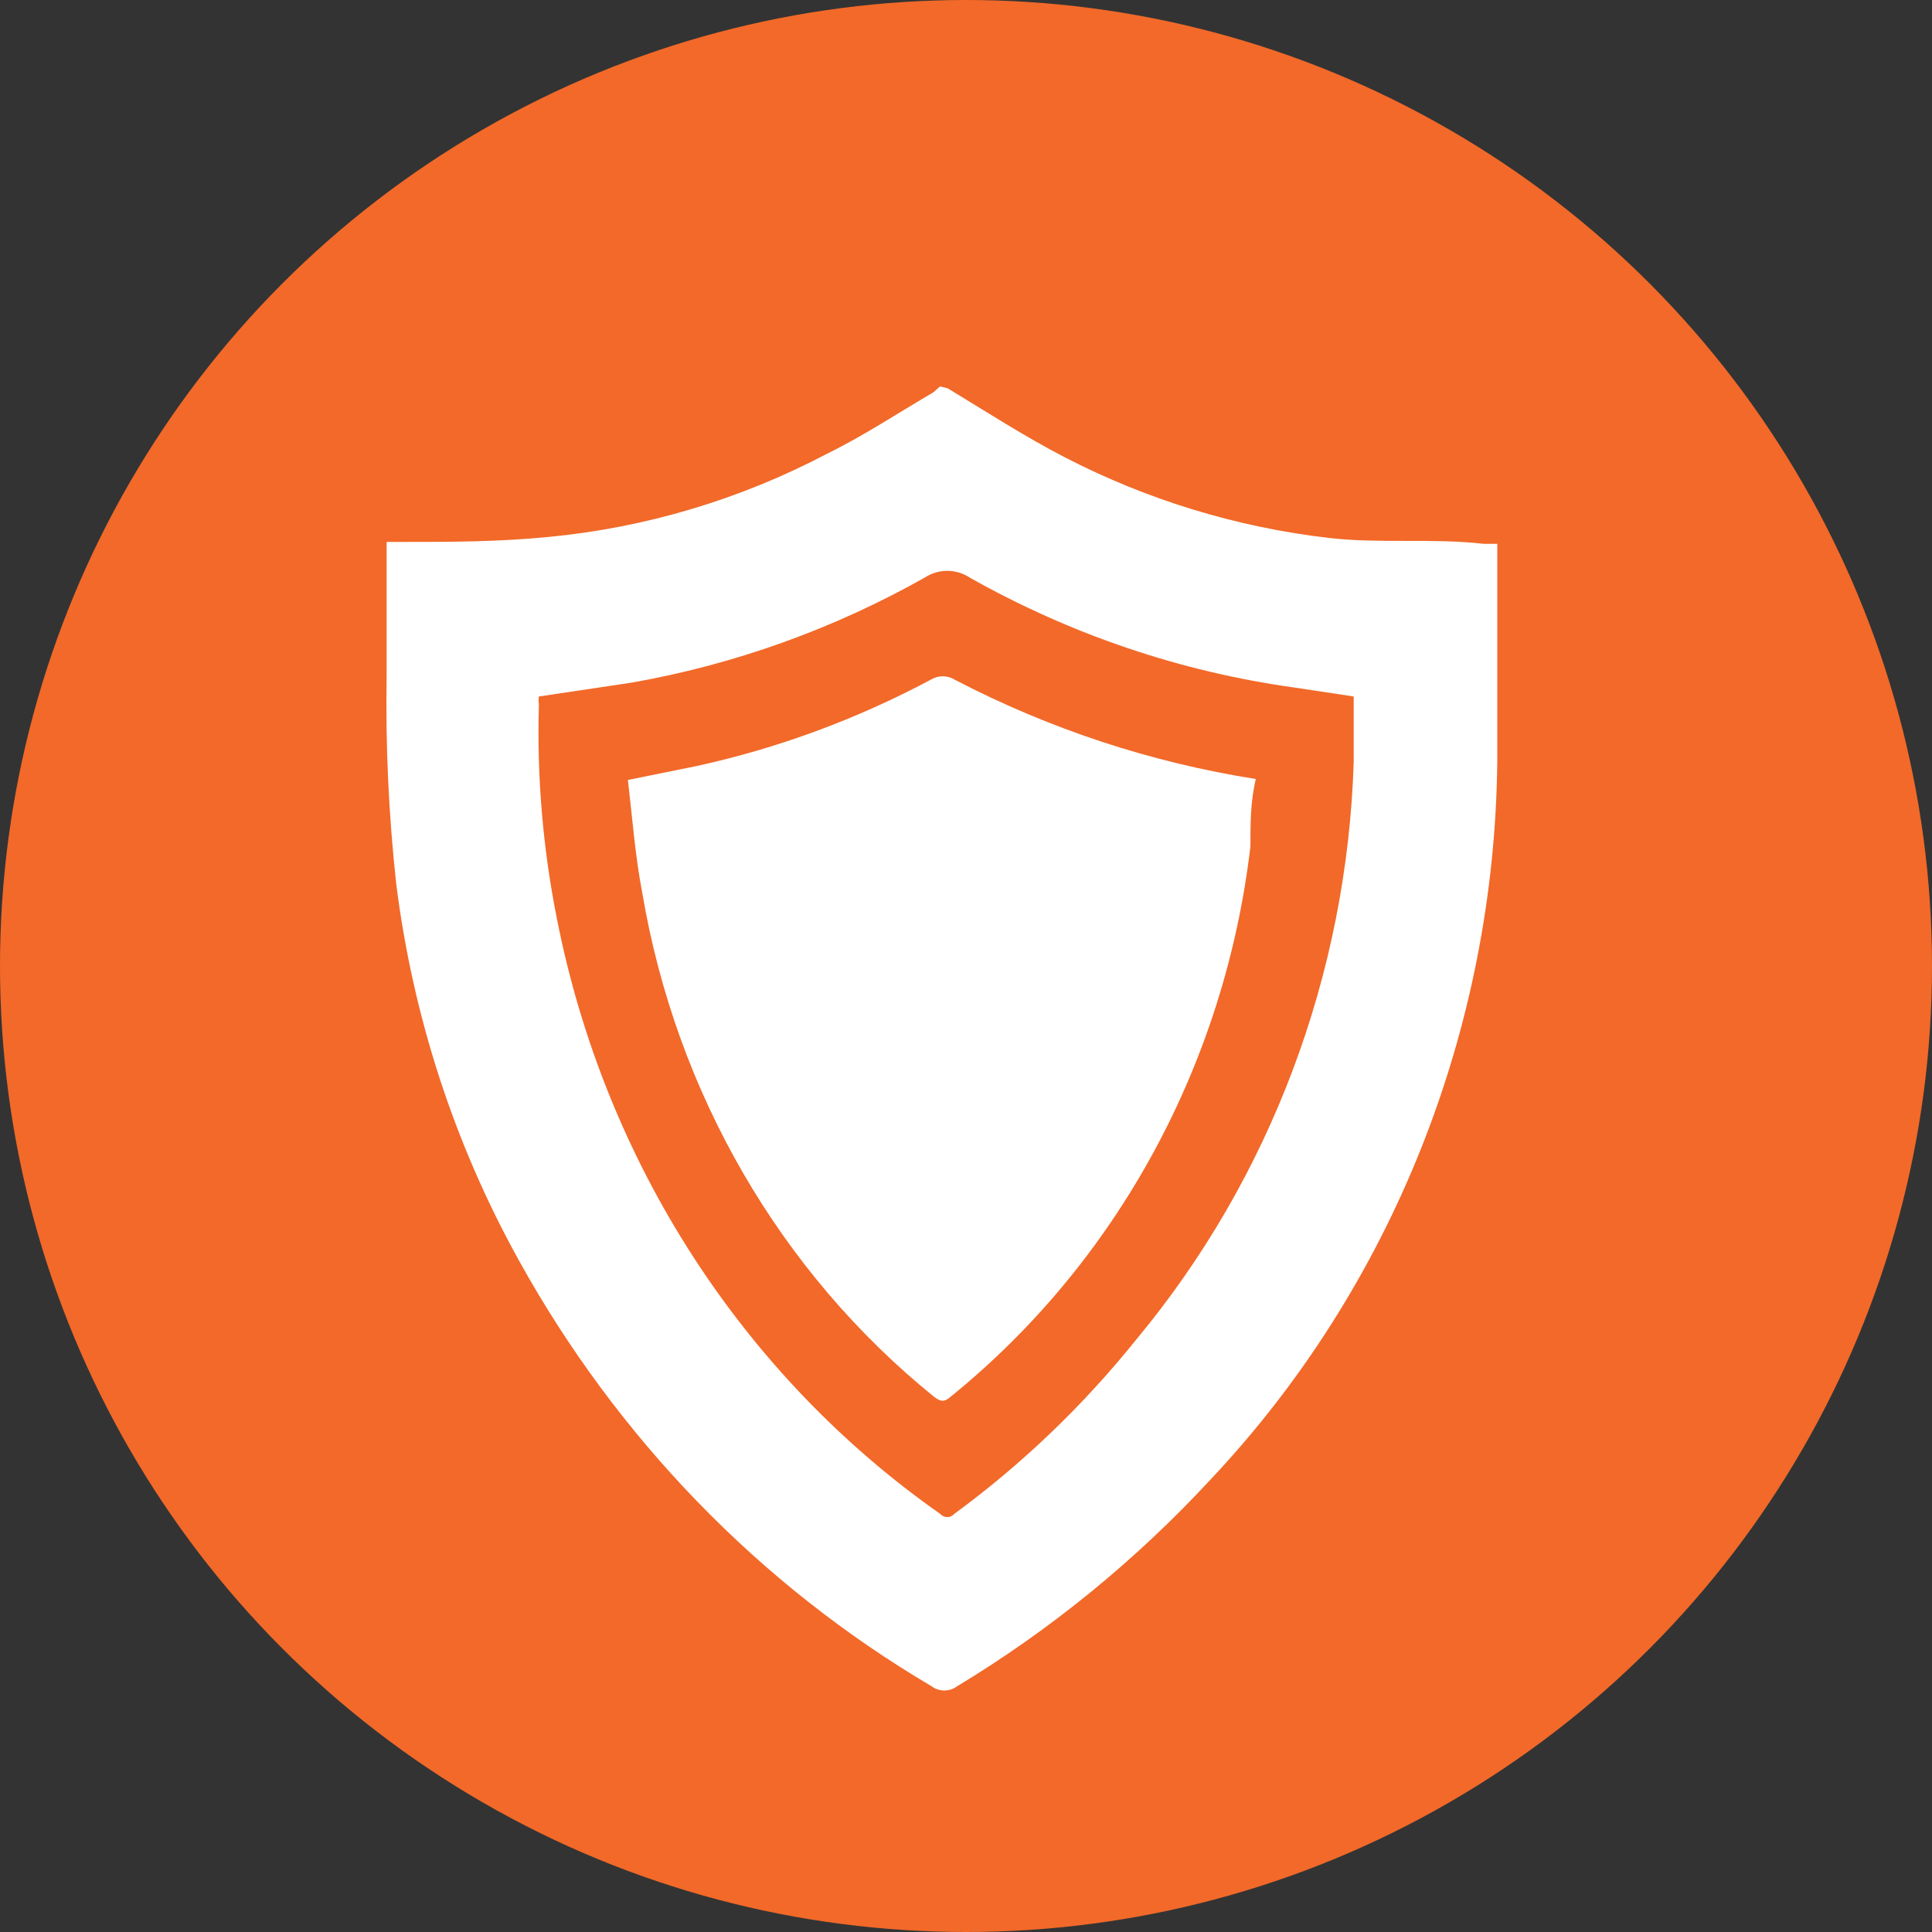 <svg width="28" height="28" viewBox="0 0 28 28" fill="none" xmlns="http://www.w3.org/2000/svg">
<rect x="0" y="0" width="28" height="28" fill="#333333" stroke="none"/>
<circle cx="14" cy="14" r="14" fill="#F26929"/>
<path d="M13.735 5.628C14.304 5.973 14.859 6.332 15.442 6.633C16.638 7.249 17.93 7.642 19.258 7.796C19.993 7.882 20.756 7.796 21.506 7.882H21.7C21.7 8.098 21.7 8.299 21.7 8.5C21.7 9.333 21.7 10.18 21.7 11.027C21.661 14.926 20.17 18.66 17.537 21.45C16.456 22.617 15.223 23.622 13.874 24.437C13.819 24.478 13.754 24.5 13.686 24.5C13.619 24.5 13.553 24.478 13.499 24.437C11.008 22.969 8.942 20.837 7.518 18.263C6.586 16.582 5.983 14.729 5.742 12.807C5.633 11.811 5.587 10.809 5.603 9.806V7.854H5.825C6.533 7.854 7.213 7.854 7.948 7.782C9.356 7.648 10.726 7.239 11.986 6.576C12.514 6.317 13.013 5.987 13.527 5.686L13.624 5.6L13.735 5.628ZM7.81 10.094C7.804 10.132 7.804 10.17 7.81 10.208C7.779 11.254 7.868 12.3 8.073 13.324C8.766 16.835 10.758 19.927 13.624 21.939C13.637 21.954 13.653 21.966 13.671 21.974C13.689 21.983 13.708 21.987 13.728 21.987C13.748 21.987 13.767 21.983 13.785 21.974C13.803 21.966 13.819 21.954 13.832 21.939C14.814 21.219 15.7 20.369 16.469 19.412C18.412 17.075 19.523 14.121 19.619 11.041C19.619 10.725 19.619 10.409 19.619 10.094L18.758 9.964C17.109 9.735 15.515 9.195 14.054 8.371C13.957 8.307 13.843 8.273 13.728 8.273C13.613 8.273 13.499 8.307 13.402 8.371C12.077 9.117 10.643 9.631 9.156 9.893L7.81 10.094Z" fill="white"/>
<path d="M13.839 9.852C13.786 9.819 13.725 9.801 13.663 9.801C13.601 9.801 13.54 9.819 13.487 9.852C12.418 10.422 11.281 10.842 10.105 11.1L9.1 11.304C9.165 11.86 9.205 12.403 9.309 12.945C9.8 15.839 11.307 18.44 13.539 20.245C13.63 20.312 13.683 20.326 13.774 20.245C14.969 19.278 15.968 18.076 16.714 16.707C17.46 15.338 17.939 13.829 18.122 12.267C18.122 11.941 18.122 11.616 18.2 11.29C16.683 11.051 15.211 10.566 13.839 9.852Z" fill="white"/>
</svg>
